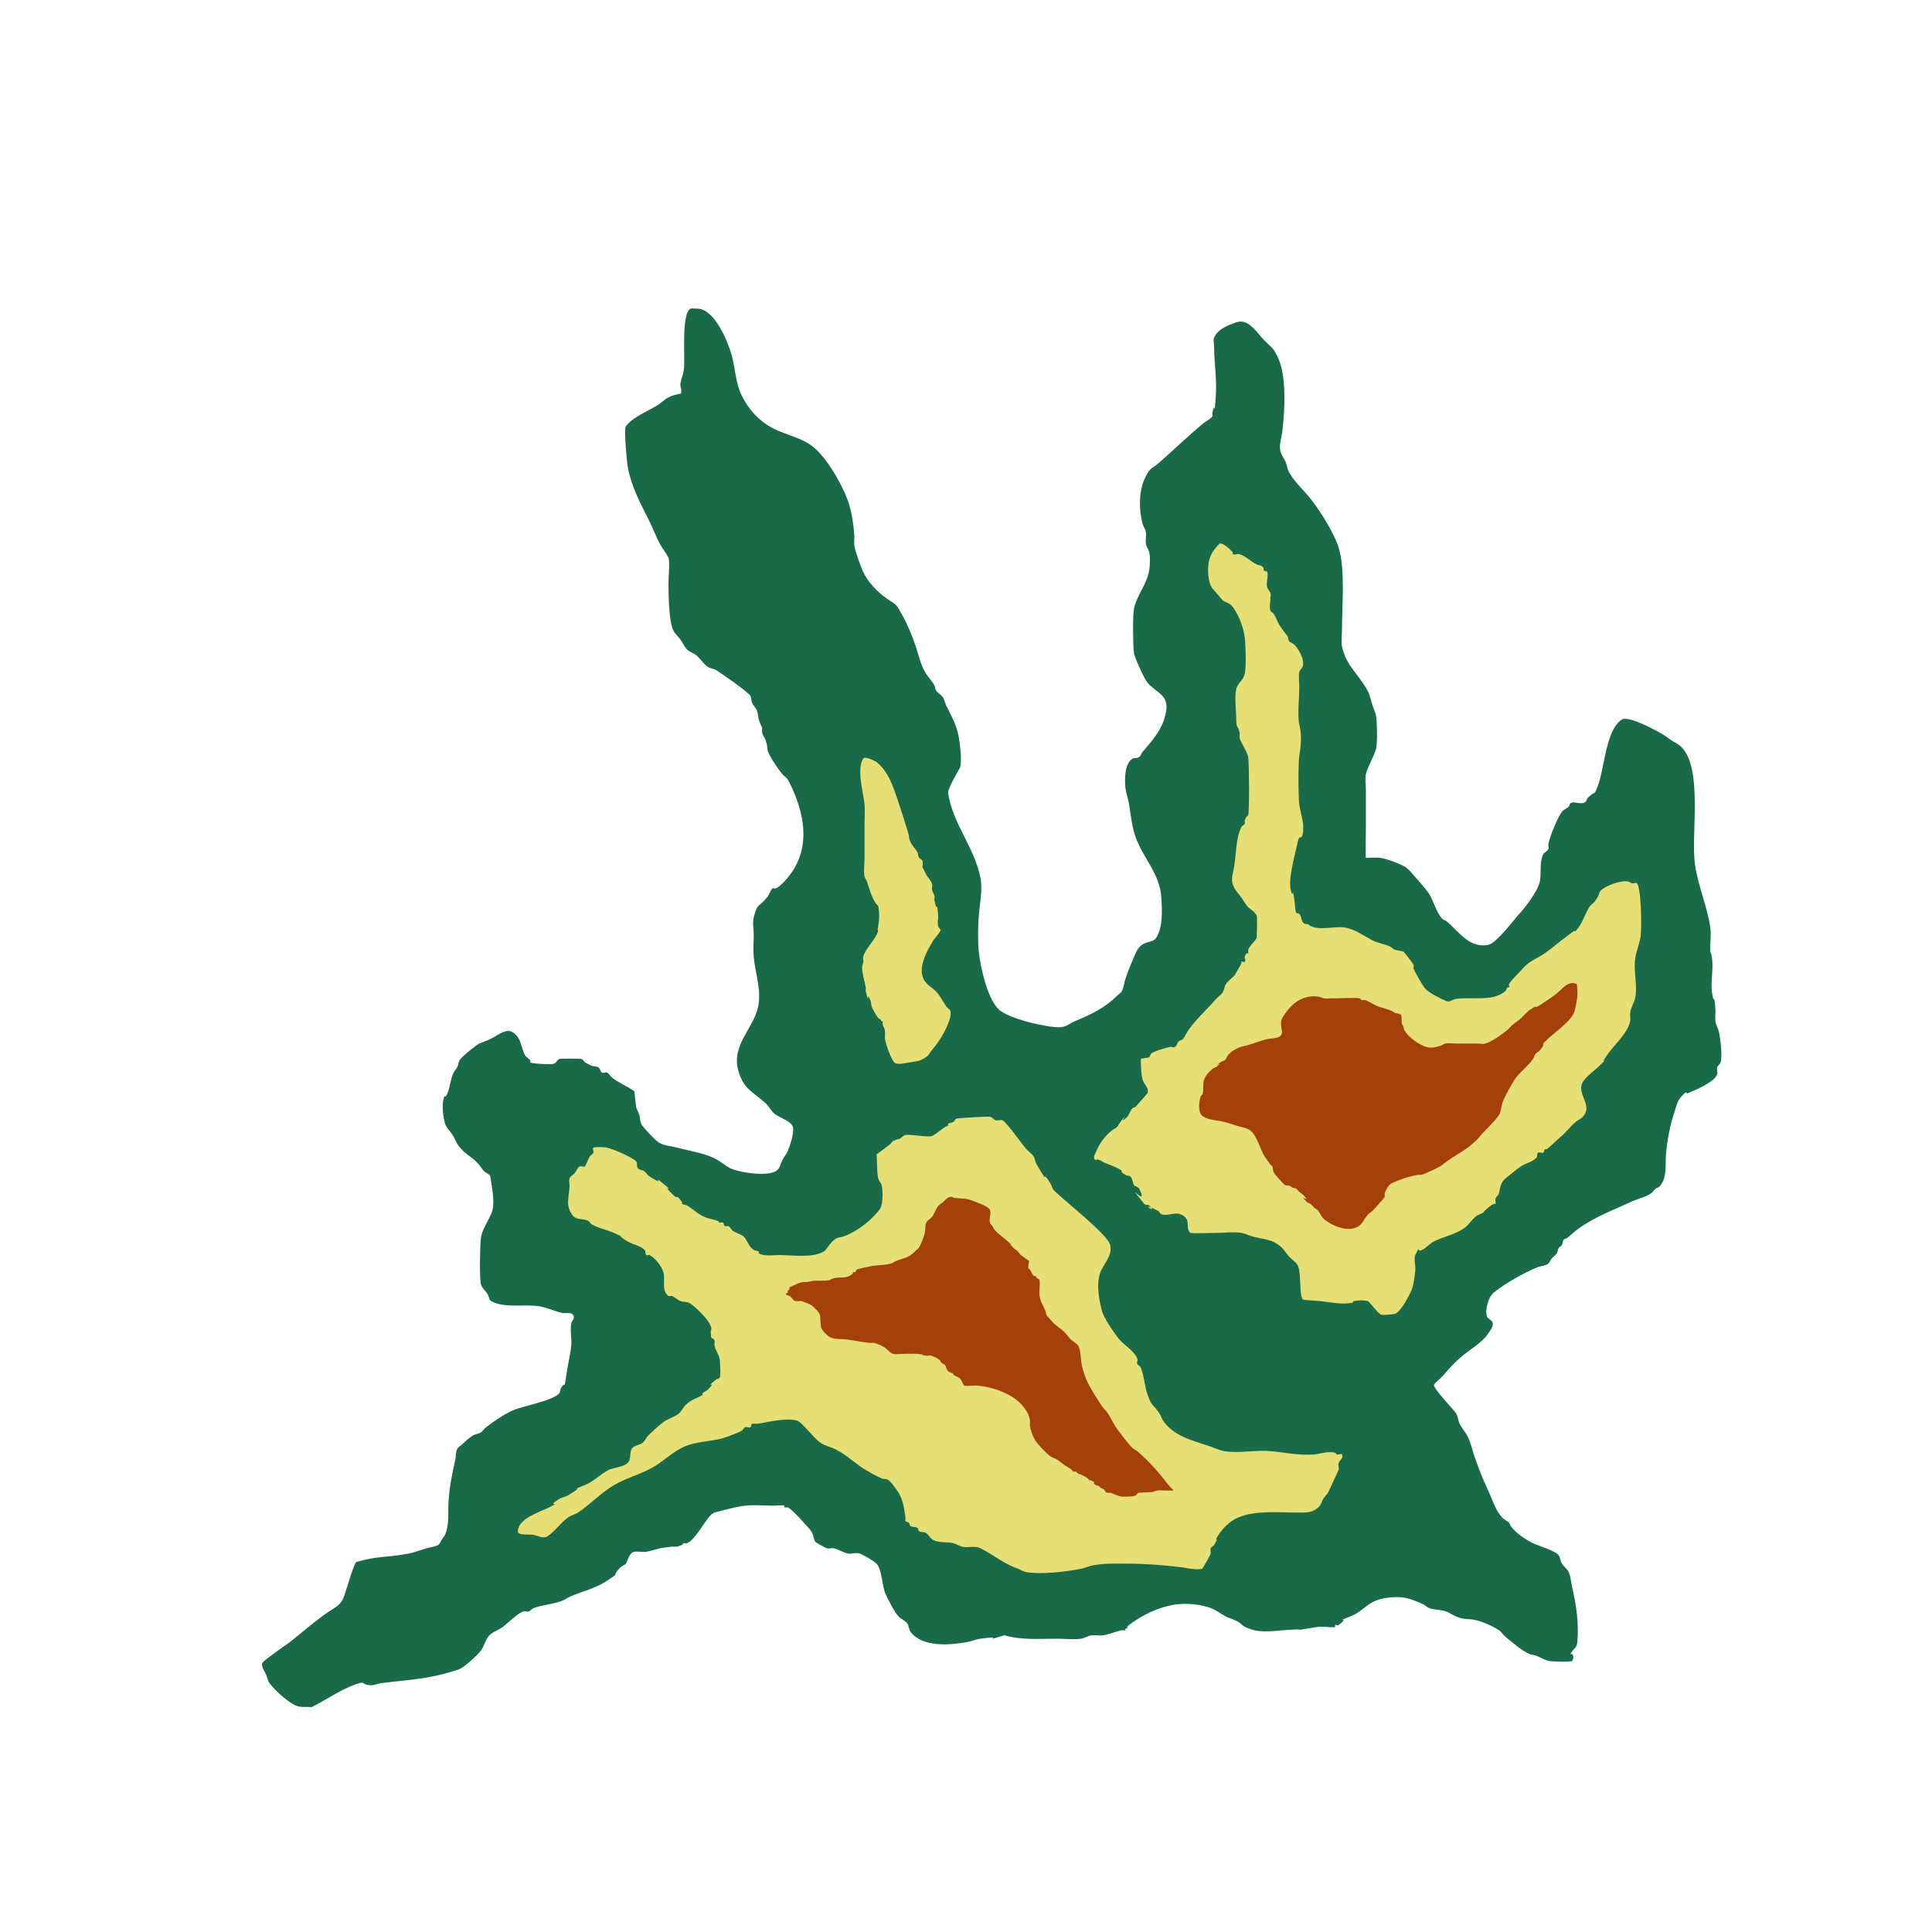 <?xml version="1.0" encoding="UTF-8" standalone="no"?>
<svg
   width="400"
   height="400"
   version="1.1"
   id="svg1"
   sodipodi:docname="island_alpha.svg"
   inkscape:version="1.4 (86a8ad7, 2024-10-11)"
   xmlns:inkscape="http://www.inkscape.org/namespaces/inkscape"
   xmlns:sodipodi="http://sodipodi.sourceforge.net/DTD/sodipodi-0.dtd"
   xmlns="http://www.w3.org/2000/svg"
   xmlns:svg="http://www.w3.org/2000/svg">
  <defs
     id="defs1" />
  <sodipodi:namedview
     id="namedview1"
     pagecolor="#ffffff"
     bordercolor="#000000"
     borderopacity="0.25"
     inkscape:showpageshadow="2"
     inkscape:pageopacity="0.0"
     inkscape:pagecheckerboard="true"
     inkscape:deskcolor="#d1d1d1"
     inkscape:zoom="1.41625"
     inkscape:cx="161.69462"
     inkscape:cy="214.29832"
     inkscape:window-width="1396"
     inkscape:window-height="1341"
     inkscape:window-x="1154"
     inkscape:window-y="0"
     inkscape:window-maximized="0"
     inkscape:current-layer="layer6" />
  <g
     inkscape:groupmode="layer"
     id="layer5"
     inkscape:label="Layer 1">
    <path
       style="fill:#196a49;stroke-width:0.378;stroke-dasharray:0.378, 0.378;paint-order:stroke fill markers;fill-opacity:1"
       d="m 207.944,338.57 c -6.292,1.798 1.297,-0.126 -4.943,0.706 -0.962,0.128 -1.869,0.537 -2.824,0.706 -3.499,0.617 -9.104,1.156 -11.65,-2.118 -0.389,-0.5 -0.317,-1.265 -0.706,-1.765 -0.463,-0.595 -1.232,-0.879 -1.765,-1.412 -0.806,-0.806 -2.404,-3.892 -2.824,-4.943 -0.581,-1.452 -0.683,-4.92 -1.765,-6.002 -0.612,-0.612 -2.684,-1.836 -3.53,-2.118 -0.737,-0.246 -1.718,0.188 -2.471,0 -0.943,-0.236 -1.875,-0.822 -2.824,-1.059 -0.457,-0.114 -0.956,0.114 -1.412,0 -0.282,-0.071 -2.349,-1.168 -2.471,-1.412 -0.437,-0.875 -0.318,-1.606 -1.059,-2.471 -0.52,-0.606 -3.775,-4.318 -4.59,-4.59 -0.223,-0.074 -0.496,0.105 -0.706,0 -0.105,-0.053 0.083,-0.27 0,-0.353 -0.157,-0.157 -2.034,0 -2.118,0 -2.001,0 -4.013,-0.221 -6.002,0 -2.043,0.227 -4.35,0.911 -6.355,1.412 -1.434,0.358 -3.523,5.292 -5.649,6.355 -0.211,0.105 -0.483,-0.074 -0.706,0 -0.158,0.053 -0.235,0.235 -0.353,0.353 -0.353,0.118 -0.692,0.292 -1.059,0.353 -0.348,0.058 -0.706,0 -1.059,0 -0.824,0.118 -1.655,0.19 -2.471,0.353 -0.952,0.19 -1.862,0.578 -2.824,0.706 -0.817,0.109 -1.654,-0.102 -2.471,0 -1.06,0.133 -1.437,2.011 -1.765,2.471 -0.247,0.345 -0.759,0.406 -1.059,0.706 -2.328,2.328 0.446,0.644 -2.824,2.824 -2.307,1.538 -4.912,2.135 -7.414,3.177 -0.729,0.304 -1.375,0.794 -2.118,1.059 -1.828,0.653 -3.825,0.749 -5.649,1.412 -0.399,0.145 -0.657,0.572 -1.059,0.706 -0.335,0.112 -0.717,-0.086 -1.059,0 -1.121,0.28 -3.312,2.484 -4.237,3.177 -0.888,0.666 -2.039,0.98 -2.824,1.765 -0.791,0.791 -1.107,2.3 -1.765,3.177 -0.69,0.92 -3.516,3.526 -4.59,3.884 -6.216,2.072 -9.759,2.058 -15.887,2.824 -1.014,0.127 -1.844,0.686 -3.177,0.353 -0.766,-0.192 -0.577,-0.592 -1.412,-0.353 -3.508,1.002 -6.663,3.331 -9.885,4.943 -0.211,0.105 -0.471,0 -0.706,0 -0.991,0 -1.89,0.114 -2.824,-0.353 -1.745,-0.873 -4.197,-3.079 -5.296,-4.59 -0.373,-0.513 -0.456,-1.183 -0.706,-1.765 -0.213,-0.496 -1.184,-1.835 -0.706,-2.471 0.548,-0.73 5.548,-4.157 5.649,-4.237 2.713,-2.142 5.246,-4.439 8.12,-6.355 1.144,-0.763 2.078,-1.164 2.824,-2.471 0.44,-0.771 2.287,-7.609 2.824,-7.767 4.499,-1.323 6.445,-0.865 10.944,-1.765 1.205,-0.241 2.352,-0.712 3.53,-1.059 0.822,-0.242 1.722,-0.29 2.471,-0.706 0.371,-0.206 0.471,-0.706 0.706,-1.059 0.235,-0.353 0.539,-0.669 0.706,-1.059 0.904,-2.109 0.577,-4.515 0.706,-6.708 0.177,-3.014 0.739,-5.908 1.412,-8.826 0.161,-0.698 0.062,-1.464 0.353,-2.118 0.203,-0.456 0.686,-0.727 1.059,-1.059 0.687,-0.611 1.343,-1.272 2.118,-1.765 0.535,-0.34 1.228,-0.37 1.765,-0.706 0.423,-0.265 0.66,-0.76 1.059,-1.059 1.725,-1.294 3.667,-2.681 5.649,-3.53 2.072,-0.888 8.29,-1.978 9.532,-3.53 0.232,-0.291 0.162,-0.74 0.353,-1.059 1.901,-3.169 -0.4,5.677 1.412,-4.59 0.249,-1.41 0.576,-2.811 0.706,-4.237 0.131,-1.446 -0.287,-3.155 0,-4.59 0.113,-0.566 0.887,-1.054 0.353,-1.765 -0.43,-0.574 -1.601,-0.25 -2.118,-0.353 -1.68,-0.336 -3.249,-1.152 -4.943,-1.412 -2.907,-0.447 -7.205,0.472 -9.885,-1.059 -0.457,-0.261 -0.435,-0.961 -0.706,-1.412 -0.437,-0.728 -1.228,-1.29 -1.412,-2.118 -0.32,-1.441 -0.195,-7.969 0,-9.532 0.207,-1.653 1.489,-3.474 2.118,-4.943 0.878,-2.049 0.298,-4.62 0,-6.708 -0.053,-0.369 -0.092,-1.151 -0.353,-1.412 -0.3,-0.3 -0.759,-0.406 -1.059,-0.706 -0.533,-0.533 -0.879,-1.232 -1.412,-1.765 -1.698,-1.698 -2.427,-1.658 -3.883,-3.53 -0.582,-0.749 -0.861,-1.699 -1.412,-2.471 -0.271,-0.38 -1.219,-1.442 -1.412,-2.118 -0.373,-1.305 -0.694,-3.58 -0.353,-4.943 0.426,-1.705 0.168,0.018 0.706,-1.059 0.716,-1.433 0.701,-3.167 1.412,-4.59 0.19,-0.38 0.516,-0.68 0.706,-1.059 0.574,-1.149 0.047,-1.106 1.059,-2.118 0.689,-0.689 2.673,-2.335 3.53,-2.824 1.062,-0.425 2.188,-0.818 3.177,-1.412 0.833,-0.5 2.433,-1.608 3.53,-1.059 2.104,1.052 1.906,3.411 2.824,4.943 0.257,0.428 0.836,0.613 1.059,1.059 0.053,0.105 -0.083,0.27 0,0.353 0.287,0.287 4.183,0.455 4.59,0.353 0.966,-0.241 0.568,-0.496 1.412,-1.059 0.134,-0.089 4.396,-0.078 4.59,0 0.309,0.124 0.471,0.471 0.706,0.706 0.471,0.235 0.919,0.521 1.412,0.706 0.454,0.17 1.008,0.084 1.412,0.353 0.353,0.235 0.342,0.841 0.706,1.059 0.303,0.182 0.743,-0.158 1.059,0 0.447,0.223 0.669,0.747 1.059,1.059 1.37,1.096 3.199,1.781 4.59,2.824 0.022,0.017 0.349,3.159 0.353,3.177 0.137,0.619 0.524,1.158 0.706,1.765 0.172,0.575 0.085,1.229 0.353,1.765 0.413,0.826 2.557,2.988 3.177,3.53 1.237,1.082 2.73,1.001 4.237,1.412 3.074,0.838 6.132,1.11 8.826,2.824 0.716,0.456 1.359,1.033 2.118,1.412 1.804,0.902 8.257,1.981 9.885,0.353 0.558,-0.558 0.681,-1.425 1.059,-2.118 0.329,-0.602 0.795,-1.132 1.059,-1.765 0.4,-0.961 1.363,-3.726 1.059,-4.943 -0.321,-1.285 -2.983,-2.024 -3.883,-2.824 -0.687,-0.611 -1.088,-1.497 -1.765,-2.118 -2.61,-2.392 -4.544,-2.84 -5.649,-6.708 -1.606,-5.621 3.68,-9.109 4.237,-14.122 0.365,-3.289 -0.767,-6.318 -1.059,-9.532 -0.139,-1.524 0,-3.06 0,-4.59 0,-1.177 -0.285,-2.389 0,-3.53 0.781,-3.125 0.988,-1.941 2.824,-4.237 0.429,-0.536 0.574,-1.28 1.059,-1.765 0.166,-0.166 0.496,0.105 0.706,0 1.145,-0.573 2.455,-2.166 3.177,-3.177 4.084,-5.718 2.655,-12.695 -0.353,-18.711 -0.713,-1.425 -0.724,-0.817 -1.765,-2.118 -0.671,-0.838 -1.616,-2.274 -2.118,-3.177 -1.227,-2.209 -0.299,-1.251 -1.059,-3.53 -0.166,-0.499 -0.562,-0.906 -0.706,-1.412 -0.097,-0.339 0,-0.706 0,-1.059 -0.235,-0.588 -0.524,-1.158 -0.706,-1.765 -0.172,-0.575 -0.13,-1.208 -0.353,-1.765 -0.255,-0.637 -0.78,-1.138 -1.059,-1.765 -0.197,-0.443 -0.096,-1.001 -0.353,-1.412 -0.522,-0.835 -6.057,-4.693 -7.061,-5.296 -0.543,-0.326 -1.238,-0.355 -1.765,-0.706 -0.824,-0.549 -1.648,-1.853 -2.471,-2.471 -0.549,-0.412 -1.28,-0.574 -1.765,-1.059 -0.6,-0.6 -0.913,-1.432 -1.412,-2.118 -0.443,-0.609 -1.051,-1.104 -1.412,-1.765 -1.025,-1.879 -1.059,-7.979 -1.059,-10.238 0,-0.547 0.324,-4.295 0,-4.943 -0.48,-0.96 -1.238,-1.858 -1.765,-2.824 -0.807,-1.479 -1.365,-3.083 -2.118,-4.59 -1.925,-3.85 -3.871,-7.339 -4.59,-11.65 -0.102,-0.613 -0.792,-7.505 -0.353,-8.12 1.291,-1.807 4.591,-3.178 6.355,-4.237 0.868,-0.521 1.58,-1.285 2.471,-1.765 0.655,-0.353 1.403,-0.502 2.118,-0.706 0.113,-0.032 0.27,0.083 0.353,0 0.499,-0.499 -0.107,-1.42 0,-2.118 0.148,-0.959 0.559,-1.865 0.706,-2.824 0.356,-2.317 -0.621,-11.693 1.412,-12.71 0.219,-0.11 1.255,0 1.412,0 3.496,0 6.279,6.74 7.061,9.532 0.785,2.803 0.816,5.869 2.118,8.473 1.433,2.866 3.475,5.183 6.355,6.708 2.87,1.519 6.331,1.991 8.826,4.237 2.87,2.583 6.021,8.183 7.061,11.65 0.603,2.011 0.911,4.275 1.059,6.355 0.05,0.704 -0.107,1.42 0,2.118 0.169,1.096 1.36,4.418 1.765,5.296 1.029,2.229 2.966,4.237 4.943,5.649 1.106,0.79 1.75,0.916 2.471,2.118 1.463,2.439 2.634,5.076 3.53,7.767 0.64,1.919 1.027,3.903 2.118,5.649 0.4,0.64 1.392,1.724 1.765,2.471 0.166,0.333 0.137,0.756 0.353,1.059 0.387,0.542 1.043,0.858 1.412,1.412 0.352,0.527 0.423,1.198 0.706,1.765 1.038,2.076 1.97,3.663 2.471,6.002 0.297,1.388 0.811,5.333 0.353,6.708 -0.157,0.47 -2.605,4.362 -2.471,5.296 0.904,6.329 5.528,11.36 6.708,17.652 0.462,2.466 -0.166,5.329 -0.353,7.767 -0.18,2.336 -0.214,5.061 0,7.414 0.276,3.037 1.896,10.561 4.59,12.357 2.423,1.616 7.281,2.755 10.238,3.177 0.932,0.133 1.916,0.248 2.824,0 0.762,-0.208 1.39,-0.756 2.118,-1.059 3.302,-1.376 6.244,-2.713 8.826,-5.296 0.353,-0.353 0.836,-0.613 1.059,-1.059 0.383,-0.766 0.435,-1.659 0.706,-2.471 0.393,-1.178 1.888,-5.054 2.471,-6.002 1.257,-2.043 3.094,-1.287 3.884,-2.471 1.472,-2.208 1.225,-5.986 1.059,-8.473 -0.32,-4.8 -3.712,-8.001 -5.296,-12.357 -0.811,-2.231 -1.004,-4.746 -1.412,-7.061 -0.189,-1.068 -0.586,-2.099 -0.706,-3.177 -0.163,-1.471 -0.249,-4.894 1.412,-6.002 0.404,-0.269 1.008,-0.084 1.412,-0.353 0.353,-0.235 0.43,-0.737 0.706,-1.059 2.32,-2.707 4.477,-5.103 4.943,-8.826 0.415,-3.322 -2.767,-3.65 -4.237,-6.002 -0.538,-0.861 -2.342,-4.743 -2.471,-5.649 -0.213,-1.491 -0.283,-7.837 0,-9.179 0.621,-2.949 2.751,-5.132 3.177,-8.12 0.138,-0.964 0.207,-2.6 0,-3.53 -0.137,-0.619 -0.602,-1.14 -0.706,-1.765 -0.135,-0.813 0.135,-1.659 0,-2.471 -0.104,-0.625 -0.552,-1.15 -0.706,-1.765 -0.878,-3.51 -0.815,-7.975 1.412,-10.944 0.452,-0.603 1.198,-0.916 1.765,-1.412 3.197,-2.797 6.241,-5.78 9.532,-8.473 0.422,-0.345 1.476,-0.834 1.765,-1.412 0.105,-0.211 -0.046,-0.475 0,-0.706 0.612,-3.06 0.31,2.018 0.706,-3.53 0.245,-3.432 -0.353,-6.81 -0.353,-10.238 0,-0.588 -0.232,-1.224 0,-1.765 0.782,-1.825 2.918,-2.58 4.59,-3.177 2.351,-0.84 4.065,1.824 5.296,3.177 2.066,2.272 2.31,1.742 3.53,4.59 0.641,1.497 0.96,3.711 1.059,5.296 0.198,3.171 0.017,6.385 -0.353,9.532 -0.166,1.407 -0.76,2.879 -0.353,4.237 0.227,0.756 0.756,1.39 1.059,2.118 0.286,0.687 0.337,1.472 0.706,2.118 1.234,2.159 3.081,3.71 4.59,5.649 1.922,2.472 4.686,6.86 5.649,9.885 1.412,4.439 0.706,12.074 0.706,16.946 0,0.946 -0.185,2.604 0,3.53 0.801,4.006 3.552,5.886 5.296,9.179 0.522,0.987 0.706,2.118 1.059,3.177 0.235,0.706 0.593,1.383 0.706,2.118 0.209,1.361 0.306,5.329 0,6.708 -0.271,1.219 -1.867,4.041 -2.118,5.296 -0.191,0.953 0,2.203 0,3.177 0,2.589 0,5.178 0,7.767 0,0.333 -0.09,6.265 0,6.355 0.083,0.083 0.235,0 0.353,0 0.824,0 1.65,-0.063 2.471,0 1.224,0.094 4.713,1.39 5.649,2.118 0.634,0.493 4.11,4.542 4.59,5.296 0.971,1.526 1.511,3.982 2.824,5.296 0.186,0.186 0.501,0.189 0.706,0.353 2.626,2.1 4.812,5.835 8.826,4.943 1.638,-0.364 5.519,-5.488 6.002,-6.002 1.409,-1.497 4.11,-4.904 4.59,-7.061 0.389,-1.751 -0.146,-3.946 0.706,-5.649 0.223,-0.447 0.836,-0.613 1.059,-1.059 0.158,-0.316 -0.069,-0.713 0,-1.059 0.327,-1.637 1.925,-5.552 2.824,-6.708 0.361,-0.464 0.996,-0.643 1.412,-1.059 0.186,-0.186 0.134,-0.56 0.353,-0.706 0.803,-0.535 2.3,0.525 3.177,-0.353 0.186,-0.186 0.167,-0.52 0.353,-0.706 1.713,-1.713 1.256,-0.23 2.118,-2.471 1.407,-3.659 1.623,-11.555 4.943,-13.769 1.507,-1.004 8.06,2.794 8.12,2.824 0.759,0.38 1.412,0.941 2.118,1.412 0.706,0.471 1.518,0.812 2.118,1.412 4.539,4.539 1.942,18.183 2.824,24.36 0.631,4.416 2.542,8.618 3.177,13.063 0.176,1.23 0,2.651 0,3.883 0,4.324 -0.149,-1.042 0.353,2.471 0.33,2.307 -0.33,4.754 0,7.061 0.448,3.134 0.39,-0.582 0.706,3.53 0.063,0.821 -0.125,1.657 0,2.471 0.113,0.736 0.539,1.393 0.706,2.118 0.333,1.441 0.772,4.89 0.353,6.355 -0.117,0.408 -0.59,0.651 -0.706,1.059 -0.129,0.453 0.149,0.966 0,1.412 -0.536,1.608 -4.599,3.322 -6.002,3.883 -0.725,0.29 -0.005,-0.701 -1.059,0.353 -1.255,1.255 -1.19,1.806 -1.765,3.53 -0.938,2.815 -1.518,5.86 -1.765,8.826 -0.179,2.142 0.3,4.995 -1.412,6.708 -0.186,0.186 -0.501,0.189 -0.706,0.353 -0.39,0.312 -0.636,0.795 -1.059,1.059 -1.297,0.811 -2.85,1.118 -4.237,1.765 -3.73,1.741 -7.615,3.152 -10.944,5.649 -0.735,0.551 -1.383,1.214 -2.118,1.765 -0.211,0.158 -0.548,0.143 -0.706,0.353 -0.223,0.298 -0.162,0.74 -0.353,1.059 -0.171,0.285 -0.535,0.421 -0.706,0.706 -0.191,0.319 -0.147,0.749 -0.353,1.059 -0.277,0.415 -0.74,0.676 -1.059,1.059 -0.272,0.326 -0.406,0.759 -0.706,1.059 -0.416,0.416 -1.786,0.573 -2.118,0.706 -2.9,1.16 -6.901,3.445 -9.179,5.296 -1.104,0.897 -1.873,3.56 -1.412,4.943 0.158,0.474 0.782,0.644 1.059,1.059 0.558,0.837 -0.501,1.988 -1.059,2.824 -0.903,1.354 -3.496,3.024 -4.59,3.883 -1.835,1.442 -3.103,2.855 -4.59,4.59 -0.542,0.632 -1.304,1.073 -1.765,1.765 -0.397,0.595 4.208,5.315 4.59,6.002 0.361,0.651 0.373,1.453 0.706,2.118 0.496,0.993 1.31,1.812 1.765,2.824 0.611,1.357 0.908,2.836 1.412,4.237 1.606,4.462 1.506,3.947 3.177,7.767 0.799,1.827 1.125,3.075 2.471,4.59 0.391,0.44 0.996,0.643 1.412,1.059 0.186,0.186 0.195,0.496 0.353,0.706 1.11,1.48 2.949,2.71 4.59,3.53 1.023,0.511 4.631,1.541 5.296,2.471 0.368,0.516 0.38,1.222 0.706,1.765 0.388,0.646 1.115,1.073 1.412,1.765 0.427,0.997 0.458,2.121 0.706,3.177 0.867,3.684 1.405,7.49 1.059,11.297 -0.12,1.32 -0.792,1.232 -1.412,2.471 -0.053,0.105 0.27,-0.083 0.353,0 0.333,0.333 0.261,1.021 0,1.412 -0.184,0.276 -4.368,0.164 -4.943,0 -0.855,-0.244 -1.733,-0.764 -2.471,-1.059 -0.451,-0.18 -0.966,-0.162 -1.412,-0.353 -1.685,-0.722 -3.511,-2.385 -4.943,-3.53 -0.52,-0.416 -0.858,-1.043 -1.412,-1.412 -1.266,-0.844 -3.464,-1.823 -4.943,-2.118 -1.728,-0.346 -2.052,0.026 -3.884,-0.706 -0.733,-0.293 -1.376,-0.789 -2.118,-1.059 -1.128,-0.41 -2.407,-0.285 -3.53,-0.706 -0.397,-0.149 -0.68,-0.516 -1.059,-0.706 -0.997,-0.498 -2.8,-1.232 -3.884,-1.412 -1.89,-0.315 -4.654,-0.087 -6.355,0.706 -1.538,0.718 -2.718,2.065 -4.237,2.824 -8.792,3.768 0.833,-0.89 -3.177,2.118 -0.188,0.141 -0.496,-0.105 -0.706,0 -0.105,0.053 0.083,0.27 0,0.353 -0.254,0.254 -1.687,0 -2.118,0 -1.806,0 -0.911,-0.05 -3.53,0.353 -5.854,0.901 2.289,-0.164 -4.943,0.353 -2.895,0.207 -5.356,0.676 -8.12,-0.706 -0.526,-0.263 -0.901,-0.767 -1.412,-1.059 -0.778,-0.445 -1.67,-0.658 -2.471,-1.059 -1.092,-0.546 -2.02,-1.331 -3.177,-1.765 -2.142,-0.803 -5.149,-1.055 -7.414,-0.706 -3.453,0.531 -6.755,2.154 -9.532,4.237 -0.118,0.118 -0.235,0.235 -0.353,0.353 0,0.118 0.083,0.27 0,0.353 -0.083,0.083 -0.27,-0.083 -0.353,0 -0.083,0.083 0.105,0.3 0,0.353 -0.211,0.105 -0.475,-0.046 -0.706,0 -1.303,0.261 -2.56,0.839 -3.884,1.059 -0.696,0.116 -1.418,-0.088 -2.118,0 -0.898,-0.059 -1.623,0.585 -2.471,0.706 -1.58,0.226 -3.329,0 -4.943,0 -3.731,0 -7.356,0.319 -10.944,-0.706 z"
       id="path1" />
  </g>
  <g
     inkscape:groupmode="layer"
     id="layer6"
     inkscape:label="Layer 2">
    <path
       style="fill:#e5df75;fill-opacity:1;stroke-width:0.378;stroke-dasharray:0.378, 0.378;paint-order:stroke fill markers"
       d="m 181.465,239.011 c 0.176,1.429 0.046,3.563 0.353,4.943 0.114,0.514 0.562,0.906 0.706,1.412 0.306,1.071 0.314,4.009 -0.353,4.943 -1.671,2.339 -4.727,4.641 -7.414,5.649 -0.454,0.17 -0.966,0.162 -1.412,0.353 -1.373,0.588 -2.122,2.434 -2.824,2.824 -2.455,1.364 -6.531,0.706 -9.179,0.706 -1.038,0 -3.213,0.329 -4.237,-0.353 -0.098,-0.065 0.098,-0.288 0,-0.353 -0.31,-0.206 -0.74,-0.162 -1.059,-0.353 -0.991,-0.595 -1.346,-2.052 -2.118,-2.824 -0.255,-0.255 -1.842,-0.875 -2.118,-1.059 -0.415,-0.277 -0.585,-0.901 -1.059,-1.059 -0.223,-0.074 -0.51,0.131 -0.706,0 -0.219,-0.146 -0.134,-0.56 -0.353,-0.706 -0.196,-0.131 -0.483,0.074 -0.706,0 -0.158,-0.053 -0.197,-0.295 -0.353,-0.353 -0.802,-0.301 -1.666,-0.413 -2.471,-0.706 -1.504,-0.547 -2.589,-1.695 -3.884,-2.471 -0.319,-0.191 -0.749,-0.147 -1.059,-0.353 -0.098,-0.065 0.071,-0.259 0,-0.353 -1.735,-2.313 -0.324,0.029 -2.118,-1.765 -2.28,-2.28 0.684,-0.018 -1.412,-1.765 -3.469,-2.891 0.804,0.723 -3.177,-1.765 -0.423,-0.265 -0.669,-0.747 -1.059,-1.059 -0.411,-0.329 -1.096,-0.285 -1.412,-0.706 -0.291,-0.388 -0.01,-1.069 -0.353,-1.412 -0.922,-0.922 -4.697,-2.498 -6.002,-2.824 -0.312,-0.078 -2.424,-0.2 -2.824,0 -0.316,0.158 0.158,0.743 0,1.059 -0.149,0.298 -0.506,0.44 -0.706,0.706 -0.324,0.432 -0.857,1.916 -1.059,2.118 -0.163,0.163 -0.846,-0.107 -1.059,0 -0.526,0.263 -0.682,0.96 -1.059,1.412 -0.32,0.384 -0.884,0.592 -1.059,1.059 -0.207,0.551 0.042,1.178 0,1.765 -0.172,2.413 -0.881,4.018 0.706,6.002 0.732,0.915 2.277,0.519 3.177,1.059 0.285,0.171 0.421,0.535 0.706,0.706 1.325,0.795 3.167,1.133 4.59,1.765 2.827,1.257 -0.003,0.069 2.824,1.765 1.128,0.677 2.6,0.835 3.53,1.765 0.263,0.263 0.09,0.796 0.353,1.059 0.166,0.166 0.504,-0.121 0.706,0 1.221,0.732 2.378,2.19 2.824,3.53 0.485,1.454 -0.5,3.773 1.059,4.943 0.188,0.141 0.483,-0.074 0.706,0 0.559,0.186 1.179,0.839 1.765,1.059 0.562,0.211 1.214,0.117 1.765,0.353 0.975,0.418 3.717,3.197 4.237,4.237 0.854,1.707 0.051,0.961 0.353,2.471 -0.262,0.653 0.603,0.647 0.706,1.059 0.086,0.343 -0.058,0.711 0,1.059 0.161,0.968 0.904,1.896 1.059,2.824 0.08,0.481 0.29,3.449 0,3.883 -0.146,0.219 -0.501,0.189 -0.706,0.353 -2.892,2.313 0.52,-0.167 -1.765,2.118 -0.3,0.3 -0.759,0.406 -1.059,0.706 -0.083,0.083 0.098,0.288 0,0.353 -1.191,0.794 -2.272,0.86 -3.53,2.118 -0.533,0.533 -0.824,1.294 -1.412,1.765 -0.946,0.757 -2.208,1.038 -3.177,1.765 -0.959,0.72 -2.383,2.03 -3.177,2.824 -0.416,0.416 -0.612,1.029 -1.059,1.412 -0.599,0.514 -1.56,0.501 -2.118,1.059 -0.815,0.815 -0.145,2.264 -1.059,3.177 -0.787,0.787 -3.056,0.998 -3.883,1.412 -1.518,0.759 -2.742,2.02 -4.237,2.824 -6.584,2.822 1.104,-0.733 -4.237,2.471 -0.543,0.326 -1.228,0.37 -1.765,0.706 -3.123,1.952 0.855,0.278 -2.118,1.765 -1.859,0.93 -4.69,1.782 -6.002,3.53 -0.191,0.255 -0.677,1.441 -0.353,1.765 0.449,0.449 2.163,0.293 2.824,0.353 1.061,0.097 2.291,0.944 3.177,0.353 1.562,-1.041 2.736,-2.792 4.237,-3.884 0.638,-0.464 1.461,-0.621 2.118,-1.059 2.556,-1.704 4.75,-4.082 7.414,-5.649 2.422,-1.425 5.293,-2.198 7.767,-3.53 2.246,-1.209 4.064,-3.091 6.355,-4.237 3.162,-1.581 6.694,-1.104 9.885,-2.471 0.824,-0.353 1.703,-0.598 2.471,-1.059 0.285,-0.171 0.397,-0.582 0.706,-0.706 0.328,-0.131 0.743,0.158 1.059,0 0.235,-0.118 0.118,-0.588 0.353,-0.706 0.316,-0.158 0.71,0.05 1.059,0 2.607,-0.372 5.441,-1.242 8.12,-0.706 1.137,0.227 3.531,3.648 4.943,4.59 1.123,0.749 1.954,0.801 3.177,1.412 2.123,1.061 3.708,2.59 5.649,3.884 0.76,0.507 2.936,1.739 3.883,2.118 0.451,0.18 1.029,0.055 1.412,0.353 0.726,0.564 1.225,1.375 1.765,2.118 1.249,1.717 1.472,3.595 1.765,5.649 0.033,0.233 -0.131,0.51 0,0.706 0.146,0.219 0.52,0.167 0.706,0.353 0.186,0.186 0.127,0.571 0.353,0.706 0.416,0.25 0.996,0.103 1.412,0.353 0.226,0.135 0.127,0.571 0.353,0.706 0.416,0.25 1.001,0.096 1.412,0.353 0.565,0.353 0.83,1.089 1.412,1.412 1.252,0.695 2.848,0.359 4.237,0.706 0.615,0.154 1.156,0.532 1.765,0.706 1.291,0.369 2.561,-0.308 3.883,0.353 2.935,1.467 4.508,3.051 7.767,4.237 0.596,0.217 1.14,0.602 1.765,0.706 3.035,0.506 8.265,-0.1 11.297,-0.706 0.84,-0.168 1.628,-0.557 2.471,-0.706 2.664,-0.47 4.375,-0.353 7.061,-0.353 3.672,0 7.296,0.277 10.944,0.706 1.132,0.133 3.302,0.675 4.59,0.353 0.096,-0.024 1.707,-2.83 1.765,-3.177 0.058,-0.348 -0.131,-0.731 0,-1.059 0.124,-0.309 0.535,-0.421 0.706,-0.706 1.158,-1.929 -0.066,-0.479 0.706,-1.765 0.957,-1.595 2.508,-3.143 4.237,-3.884 3.547,-1.52 7.893,-1.059 11.65,-1.059 1.969,0 3.863,0.307 5.296,-1.412 0.337,-0.404 0.427,-0.966 0.706,-1.412 0.312,-0.499 0.773,-0.898 1.059,-1.412 0.018,-0.033 2.113,-4.571 2.118,-4.59 0.129,-0.453 -0.129,-0.96 0,-1.412 0.162,-0.567 1.08,-1.017 0.706,-1.765 -0.158,-0.316 -0.724,0.112 -1.059,0 -0.158,-0.053 -0.195,-0.3 -0.353,-0.353 -1.36,-0.453 -3.266,0.283 -4.59,0.353 -3.369,0.177 -5.648,-0.417 -8.826,-0.706 -3.116,-0.283 -6.453,0.513 -9.532,0 -1.101,-0.184 -2.118,-0.706 -3.177,-1.059 -3.421,-1.14 -7.382,-2.07 -9.532,-5.296 -0.292,-0.438 -0.414,-0.974 -0.706,-1.412 -1.452,-2.178 -1.55,-1.305 -2.471,-3.884 -0.653,-1.828 -0.691,-3.847 -1.412,-5.649 -0.124,-0.309 -0.521,-0.429 -0.706,-0.706 -0.196,-0.294 0.112,-0.724 0,-1.059 -0.554,-1.663 -2.854,-2.912 -3.883,-4.237 -1.129,-1.452 -3.118,-4.27 -3.53,-6.002 -0.541,-2.272 -1.083,-5.042 -0.353,-7.414 0.636,-2.067 2.714,-3.62 2.118,-6.002 -0.556,-2.224 -10.027,-9.55 -11.65,-11.297 -0.358,-0.386 -0.427,-0.966 -0.706,-1.412 -2.187,-3.499 0.178,1.264 -2.824,-3.884 -0.319,-0.547 -0.355,-1.238 -0.706,-1.765 -0.369,-0.554 -0.974,-0.911 -1.412,-1.412 -0.884,-1.01 -1.633,-2.13 -2.471,-3.177 -0.053,-0.066 -1.987,-2.617 -2.471,-2.824 -0.433,-0.185 -0.96,0.129 -1.412,0 -0.408,-0.117 -0.68,-0.516 -1.059,-0.706 -0.363,-0.181 -6.573,0.231 -7.061,0.353 -0.323,0.081 -0.421,0.535 -0.706,0.706 -0.319,0.191 -0.749,0.147 -1.059,0.353 -0.098,0.065 0.083,0.27 0,0.353 -0.186,0.186 -0.487,0.207 -0.706,0.353 -0.842,0.562 -1.586,1.274 -2.471,1.765 -0.999,0.555 -5.208,-0.595 -6.002,0 -4.762,3.572 1.882,-0.541 -2.118,1.059 -0.309,0.124 -0.446,0.498 -0.706,0.706 -0.919,0.735 -1.883,1.412 -2.824,2.118 z"
       id="path2" />
    <path
       style="fill:#e5df75;fill-opacity:1;stroke-width:0.378;stroke-dasharray:0.378, 0.378;paint-order:stroke fill markers"
       d="m 193.222,194.72 c -1.161,1.906 -3.248,5.487 -1.997,7.988 0.58,1.16 1.635,1.635 2.496,2.496 0.982,0.982 1.47,2.158 2.247,3.245 0.205,0.287 0.61,0.424 0.749,0.749 0.409,0.954 -0.382,2.67 -0.749,3.495 -0.817,1.839 -1.953,3.485 -3.245,4.993 -0.271,0.316 -0.412,0.754 -0.749,0.999 -1.457,1.059 -1.938,0.989 -3.495,1.248 -0.776,0.129 -2.141,0.463 -2.996,0.25 -0.903,-0.226 -2.132,-4.305 -2.247,-4.993 -0.082,-0.492 0.05,-1.001 0,-1.498 -0.124,-1.241 -0.286,-0.683 -0.499,-1.747 -0.033,-0.163 0.074,-0.35 0,-0.499 -0.037,-0.074 -0.191,0.059 -0.25,0 -0.083,-0.166 -0.166,-0.333 -0.25,-0.499 -0.083,0 -0.191,0.059 -0.25,0 -0.402,-0.402 -1.298,-1.963 -1.498,-2.496 -0.149,-0.397 -0.101,-0.851 -0.25,-1.248 -0.942,-2.513 -0.098,1.607 -0.999,-1.997 -0.06,-0.242 0.041,-0.503 0,-0.749 -0.234,-1.404 -0.749,-2.794 -0.749,-4.244 0,-0.343 0.212,-0.658 0.25,-0.999 0.046,-0.414 -0.12,-0.85 0,-1.248 0.473,-1.578 2.482,-3.45 2.996,-4.993 0.079,-0.237 -0.041,-0.503 0,-0.749 0.196,-1.173 0.362,-2.261 0.25,-3.495 -0.167,-1.838 -0.156,-0.73 -0.999,-2.247 -0.704,-1.267 -1.05,-2.651 -1.498,-3.994 -0.118,-0.353 -0.426,-0.634 -0.499,-0.999 -0.224,-1.12 0,-2.588 0,-3.745 0,-2.58 0,-5.159 0,-7.739 0,-1.131 0.112,-2.37 0,-3.495 -0.243,-2.433 -1.708,-7.299 -0.25,-9.486 0.349,-0.523 2.523,0.57 2.746,0.749 2.511,2.009 3.508,5.281 4.494,8.238 0.691,2.072 1.369,4.149 1.997,6.241 0.42,1.402 0.004,1.156 0.749,2.496 0.16,0.288 1.073,1.338 1.248,1.747 0.135,0.315 0.079,0.701 0.25,0.999 0.175,0.307 0.625,0.418 0.749,0.749 0.146,0.39 0,0.832 0,1.248 0.25,0.499 0.499,0.999 0.749,1.498 0.351,0.702 1,1.252 1.248,1.997 0.132,0.395 -0.082,0.84 0,1.248 0.088,0.439 0.402,0.811 0.499,1.248 0.072,0.325 -0.072,0.674 0,0.999 0.729,3.281 0.378,-0.959 0.749,2.746 0.139,1.387 -0.208,0.832 0,2.496 0.029,0.236 0.661,0.757 0.499,0.999 -0.462,0.692 -0.999,1.331 -1.498,1.997 z"
       id="path8" />
    <path
       style="fill:#e5df75;fill-opacity:1;stroke-width:0.378;stroke-dasharray:0.378, 0.378;paint-order:stroke fill markers"
       d="m 255.605,201.942 c -0.588,0.588 -1.288,1.084 -1.765,1.765 -0.363,0.519 -0.355,1.238 -0.706,1.765 -0.369,0.554 -0.979,0.907 -1.412,1.412 -1.813,2.115 -4.043,4.061 -5.649,6.355 -0.394,0.562 -0.678,1.194 -1.059,1.765 -0.378,0.566 -0.651,0.162 -1.059,0.706 -0.255,0.339 -0.342,0.841 -0.706,1.059 -0.303,0.182 -0.714,-0.077 -1.059,0 -0.545,0.121 -3.26,0.789 -3.884,1.412 -0.186,0.186 -0.167,0.52 -0.353,0.706 -0.091,0.091 -1.462,0.201 -1.765,0.353 -0.004,0.002 -0.004,2.929 0.353,4.237 0.312,1.143 1.363,1.61 1.059,2.824 -0.015,0.058 -2.226,2.579 -2.471,2.824 -0.186,0.186 -0.52,0.167 -0.706,0.353 -0.405,0.405 -0.655,1.361 -1.059,1.765 -2.306,2.306 1.127,-2.115 -1.412,1.059 -0.265,0.331 -0.406,0.759 -0.706,1.059 -0.3,0.3 -0.728,0.441 -1.059,0.706 -1.419,1.135 -2.53,2.619 -3.177,4.237 -0.201,0.502 -0.769,1.141 -0.353,1.765 0.131,0.196 0.478,-0.057 0.706,0 0.511,0.128 0.928,0.499 1.412,0.706 0.983,0.421 2.251,0.795 3.177,1.412 1.059,0.706 -0.706,0 1.059,1.059 0.319,0.191 0.761,0.13 1.059,0.353 0.3,0.225 0.58,1.607 0.706,1.765 0.265,0.331 0.869,0.327 1.059,0.706 2.302,4.604 -3.598,-2.644 1.059,3.177 0.232,0.291 0.796,0.09 1.059,0.353 2.162,2.162 -2.838,-1.243 1.765,1.059 0.298,0.149 0.408,0.557 0.706,0.706 1.042,0.521 2.795,-0.435 3.884,0 2.603,1.041 0.931,2.696 2.118,3.883 0.183,0.183 5.124,0 5.649,0 1.539,0 3.412,-0.255 4.943,0 0.734,0.122 1.403,0.502 2.118,0.706 2.456,0.702 4.353,0.47 6.355,2.471 0.533,0.533 0.908,1.205 1.412,1.765 0.557,0.619 1.367,1.035 1.765,1.765 0.797,1.462 0.287,6.289 1.059,7.061 0.175,0.175 3.189,0.315 3.53,0.353 2.082,0.231 4.58,0.779 6.708,0.353 0.163,-0.033 0.189,-0.326 0.353,-0.353 0.929,-0.155 1.911,-0.228 2.824,0 0.482,0.121 1.859,2.342 2.824,2.824 0.185,0.093 1.316,0.014 1.412,0 0.594,-0.085 1.256,-0.035 1.765,-0.353 1.09,-0.681 2.756,-3.783 3.177,-4.943 0.45,-1.237 0.543,-2.578 0.706,-3.884 0.101,-0.806 -0.355,-2.467 0,-3.177 1.237,-2.474 0.06,-0.383 1.412,-1.059 0.941,-0.471 1.53,-1.295 2.471,-1.765 1.979,-0.99 4.577,-1.491 6.355,-2.824 0.932,-0.699 1.523,-1.794 2.471,-2.471 2.613,-1.307 0.324,0.024 2.471,-1.765 0.326,-0.272 0.68,-0.516 1.059,-0.706 0.105,-0.053 0.316,0.112 0.353,0 0.112,-0.335 -0.086,-0.717 0,-1.059 0.103,-0.412 0.603,-0.647 0.706,-1.059 0.311,-1.246 0.292,-2.261 1.412,-3.177 1.038,-0.85 2.074,-1.708 3.177,-2.471 1.082,-0.749 2.191,-0.779 3.177,-1.765 0.263,-0.263 0.055,-0.836 0.353,-1.059 0.282,-0.212 0.743,0.158 1.059,0 0.235,-0.118 0.167,-0.52 0.353,-0.706 0.083,-0.083 0.259,0.071 0.353,0 1.058,-0.794 2.156,-1.973 3.177,-2.824 1.017,-0.848 1.791,-1.998 2.824,-2.824 0.869,-0.695 1.126,-0.56 1.765,-1.412 1.609,-2.145 -1.479,-4.455 -0.353,-6.708 0.61,-1.22 2.562,-2.562 3.53,-3.53 2.754,-2.754 -0.558,0.781 1.765,-2.471 1.38,-1.932 4.044,-4.253 4.59,-6.708 0.128,-0.574 -0.073,-1.181 0,-1.765 0.135,-1.081 0.845,-2.108 1.059,-3.177 0.521,-2.605 -0.437,-5.497 0,-8.12 0.258,-1.547 0.754,-2.712 1.059,-4.237 0.337,-1.685 0.189,-10.403 -0.706,-11.297 -0.25,-0.25 -0.717,0.086 -1.059,0 -0.255,-0.064 -0.451,-0.289 -0.706,-0.353 -1.455,-0.364 -4.519,0.777 -5.649,1.765 -0.396,0.347 -0.445,0.955 -0.706,1.412 -0.211,0.368 -0.471,0.706 -0.706,1.059 -0.353,0.353 -0.795,0.636 -1.059,1.059 -0.982,1.571 -1.476,3.594 -2.824,4.943 -0.083,0.083 -0.252,-0.061 -0.353,0 -0.505,0.303 -0.93,0.722 -1.412,1.059 -1.581,1.107 -3.003,2.432 -4.59,3.53 -1.665,1.153 -3.225,1.585 -4.59,3.177 -0.667,0.778 -2.294,2.294 -2.824,3.177 -0.121,0.202 0.105,0.496 0,0.706 -0.053,0.105 -0.27,-0.083 -0.353,0 -0.186,0.186 -0.167,0.52 -0.353,0.706 -0.774,0.774 -1.948,1.207 -3.177,1.412 -2.072,0.345 -5.827,-0.044 -7.414,0.353 -0.544,0.136 -1.001,0.681 -1.765,0.353 -1.042,-0.447 -3.33,-1.565 -4.237,-2.471 -0.54,-0.54 -2.277,-3.654 -2.471,-4.237 -0.074,-0.223 0.087,-0.488 0,-0.706 -0.198,-0.496 -1.737,-2.443 -2.118,-2.824 -0.013,-0.013 -1.724,-0.333 -1.765,-0.353 -0.38,-0.19 -0.669,-0.539 -1.059,-0.706 -1.339,-0.574 -2.564,-0.679 -3.884,-1.412 -1.887,-1.048 -3.301,-2.072 -5.296,-2.471 -2.197,-0.439 -5.843,0.897 -7.767,-0.706 -1.596,0.05 -1.115,-1.468 -1.765,-2.118 -0.186,-0.186 -0.588,-0.118 -0.706,-0.353 -0.124,-0.248 -0.294,-2.47 -0.353,-2.824 -0.517,-3.099 -0.13,0.54 -0.706,-1.765 -0.606,-2.424 0.928,-7.463 1.412,-9.885 0.366,-1.831 0.767,-0.303 1.059,-1.765 0.42,-2.102 -0.419,-3.996 -0.706,-6.002 -0.231,-1.614 -0.247,-8.757 0,-10.238 0.364,-2.181 0.534,-4.218 0,-6.355 -0.439,-1.755 0,-6.092 0,-7.767 0,-0.89 -0.212,-2.33 0,-3.177 0.187,-0.746 1.067,-0.667 0.706,-2.471 -0.208,-1.04 -1.02,-2.432 -1.765,-3.177 -0.3,-0.3 -0.794,-0.375 -1.059,-0.706 -0.232,-0.291 -0.168,-0.736 -0.353,-1.059 -0.393,-0.524 -1.396,-1.808 -1.765,-2.471 -0.383,-0.69 -0.641,-1.449 -1.059,-2.118 -0.176,-0.282 -0.601,-0.39 -0.706,-0.706 -0.298,-0.893 0.117,-1.89 0,-2.824 0.365,-0.911 -0.56,-1.388 -0.706,-2.118 -0.166,-0.832 0.381,-2.415 0,-3.177 -0.053,-0.105 -0.248,0.053 -0.353,0 -0.813,-0.406 0.154,-0.414 -0.706,-1.059 -0.298,-0.223 -0.726,-0.187 -1.059,-0.353 -1.31,-0.655 -2.182,-1.669 -3.53,-2.118 -0.414,-0.138 -1.023,0.194 -1.412,0 -0.105,-0.053 0.065,-0.255 0,-0.353 -0.232,-0.348 -2.251,-2.339 -2.824,-1.765 -1.009,1.009 -1.804,2.118 -2.118,3.53 -0.346,1.557 -0.249,4.455 0.706,5.649 0.191,0.239 2.105,2.462 2.118,2.471 0.784,0.588 1.385,0.434 2.118,1.412 1.254,1.672 2.206,4.23 2.471,6.355 0.183,1.467 0.321,5.968 0,7.414 -0.347,1.561 -1.436,1.861 -1.765,3.177 -0.412,1.647 0,4.625 0,6.355 0,1.956 0.42,1.109 0.706,2.824 0.058,0.348 -0.112,0.724 0,1.059 0.36,1.081 1.515,2.631 1.765,3.884 0.19,0.95 0.272,11.188 0,12.004 -0.053,0.158 -0.235,0.235 -0.353,0.353 -0.118,0.235 -0.289,0.451 -0.353,0.706 -0.057,0.228 0.105,0.496 0,0.706 -0.149,0.298 -0.557,0.408 -0.706,0.706 -0.333,0.666 -0.545,1.392 -0.706,2.118 -0.548,2.466 -0.444,4.952 -1.059,7.414 -0.521,2.085 0.193,3.127 1.412,4.59 0.6,0.72 1.12,1.826 1.765,2.471 0.698,0.698 1.281,0.798 1.765,1.765 0.141,0.281 0.02,4.549 0,4.59 -0.395,0.79 -1.474,1.597 -1.765,2.471 -0.074,0.223 0.105,0.496 0,0.706 -0.053,0.105 -0.235,0 -0.353,0 -0.118,0.235 -0.27,0.456 -0.353,0.706 -0.177,0.53 0.353,0.353 0,1.059 -0.105,0.211 -0.54,-0.166 -0.706,0 -0.083,0.083 0.053,0.248 0,0.353 -0.424,0.849 -0.941,1.648 -1.412,2.471 z"
       id="path4" />
    <path
       style="fill:#e5df75;fill-opacity:1;stroke-width:0.378;stroke-dasharray:0.378, 0.378;paint-order:stroke fill markers"
       d="M 215.44,84.378 209.948,95.612"
       id="path9" />
  </g>
  <g
     inkscape:groupmode="layer"
     id="layer7"
     inkscape:label="Layer 3">
    <path
       style="fill:#a44009;fill-opacity:1;stroke-width:0.378;stroke-dasharray:0.378, 0.378;paint-order:stroke fill markers"
       d="m 213.063,261.077 c -0.235,-0.059 -0.647,-0.412 -0.706,-0.177 -0.059,0.235 0.878,0.348 0.706,0.177 -5.537,-4.027 -0.227,0.126 -2.471,-2.118 -0.208,-0.208 -0.498,-0.322 -0.706,-0.53 -2.352,-2.352 1.515,1.063 -1.236,-1.412 -0.77,-0.693 -1.965,-1.527 -2.648,-2.295 -0.228,-0.256 -0.339,-0.597 -0.53,-0.883 -0.163,-0.245 -0.437,-0.427 -0.53,-0.706 -0.247,-0.742 0.349,-1.95 0,-2.648 -0.379,-0.758 -2.258,-1.35 -2.824,-1.589 -2.314,-0.974 -2.363,-0.635 -4.59,-0.883 -0.131,-0.015 -0.228,-0.135 -0.353,-0.177 -0.792,-0.264 -1.439,0.612 -1.942,1.059 -0.343,0.305 -0.775,0.521 -1.059,0.883 -0.374,0.476 -0.547,1.085 -0.883,1.589 -0.193,0.763 -1.019,0.999 -1.412,1.589 -0.374,0.56 -0.284,1.324 -0.353,1.942 -0.089,0.797 -0.787,2.681 -1.236,3.354 -0.185,0.277 -0.471,0.471 -0.706,0.706 -1.682,1.682 -2.037,1.275 -4.06,2.118 -0.364,0.152 -0.68,0.421 -1.059,0.53 -1.275,0.364 -2.75,0.291 -4.06,0.53 -0.465,0.085 -2.709,0.539 -3.001,0.706 -0.184,0.105 -0.183,0.402 -0.353,0.53 -0.094,0.071 -0.255,-0.065 -0.353,0 -0.109,0.073 -0.084,0.26 -0.177,0.353 -0.306,0.306 -0.981,0.634 -1.412,0.706 -0.636,0.106 -1.728,0.035 -2.295,0.177 -1.701,0.425 -0.021,0.369 -1.942,0.53 -1.09,0.091 -2.123,-0.125 -3.177,0.177 -0.62,0.177 -1.165,0.057 -1.765,0.177 -0.755,0.151 -1.401,0.564 -2.118,0.883 -0.12,0.053 -0.28,0.067 -0.353,0.177 -0.065,0.098 0.053,0.248 0,0.353 -0.074,0.149 -0.279,0.204 -0.353,0.353 -0.053,0.105 0.065,0.255 0,0.353 -0.093,0.139 -0.493,0.073 -0.353,0.353 0.14,0.28 0.474,0.214 0.706,0.353 0.466,0.279 0.665,0.896 1.236,1.059 0.12,0.034 1.115,-0.034 1.236,0 0.321,0.092 1.852,0.67 2.118,0.883 0.649,0.519 1.498,1.317 1.765,2.118 0.056,0.167 -0.022,0.354 0,0.53 0.011,0.085 0.161,1.905 0.177,1.942 0.314,0.732 1.085,1.534 1.765,1.942 1.015,0.609 2.403,0.379 3.53,0.53 1.578,0.21 3.177,0.547 4.766,0.706 0.293,0.029 0.594,-0.058 0.883,0 0.599,0.12 1.576,0.557 2.118,0.883 0.642,0.385 1.169,1.219 1.942,1.412 0.457,0.114 0.941,0 1.412,0 1.217,0 2.495,-0.101 3.707,0 1.683,0.14 0.137,0.172 1.589,0.353 0.35,0.044 0.717,-0.086 1.059,0 0.481,0.12 1.396,0.575 1.765,0.883 0.163,0.136 0.203,0.38 0.353,0.53 0.324,0.324 0.65,0.298 0.883,0.706 0.157,0.275 0.163,0.629 0.353,0.883 0.478,0.637 1.027,0.497 1.236,0.706 0.042,0.042 -0.042,0.135 0,0.177 0.417,0.417 0.751,0.36 1.236,0.706 0.614,0.439 0.588,1.117 1.059,1.589 0.181,0.181 2.13,-0.026 2.471,0 2.587,0.199 4.807,0.889 7.061,2.118 1.726,0.941 3.832,3.066 4.06,5.119 0.039,0.351 -0.039,0.708 0,1.059 0.103,0.931 0.569,2.184 1.059,3.001 0.512,0.853 2.378,2.84 3.177,3.354 0.443,0.285 0.966,0.427 1.412,0.706 0.499,0.312 0.927,0.726 1.412,1.059 0.457,0.314 0.963,0.556 1.412,0.883 0.202,0.147 0.306,0.418 0.53,0.53 0.158,0.079 0.366,-0.066 0.53,0 0.155,0.062 0.209,0.27 0.353,0.353 0.275,0.157 0.599,0.211 0.883,0.353 0.496,0.248 1.02,0.49 1.412,0.883 0.042,0.042 -0.053,0.15 0,0.177 0.105,0.053 0.248,-0.053 0.353,0 1.784,0.892 0.14,0.14 0.883,0.883 0.179,0.179 0.71,0.25 0.883,0.353 0.143,0.086 0.215,0.261 0.353,0.353 0.219,0.146 0.504,0.185 0.706,0.353 0.163,0.136 0.203,0.38 0.353,0.53 0.253,0.253 0.716,0.074 1.059,0.177 0.717,0.215 1.209,0.56 1.942,0.706 0.525,0.105 2.854,0.066 3.177,-0.177 0.2,-0.15 0.316,-0.401 0.53,-0.53 0.151,-0.09 2.481,-0.134 2.824,-0.177 0.425,-0.053 0.809,-0.31 1.236,-0.353 0.314,-0.031 3.083,0.094 3.177,0 0.109,-0.109 -0.449,-0.443 -1.059,-1.236 -1.832,-2.381 -3.888,-4.745 -6.178,-6.708 -0.384,-0.329 -0.861,-0.542 -1.236,-0.883 -0.769,-0.699 -2.339,-2.847 -3.001,-3.707 -0.907,-1.179 -1.223,-2.187 -2.118,-3.53 -0.301,-0.451 -0.754,-0.787 -1.059,-1.236 -0.713,-1.045 -2.562,-3.91 -3.177,-5.296 -0.421,-0.946 -0.826,-2.168 -1.059,-3.177 -0.297,-1.285 -0.178,-2.828 -0.706,-4.06 -0.233,-0.543 -1.224,-1.047 -1.589,-1.412 -0.556,-0.556 -0.976,-1.229 -1.589,-1.765 -0.669,-0.585 -1.518,-1.115 -2.118,-1.765 -2.257,-2.445 -0.871,-0.858 -1.765,-2.824 -0.597,-1.314 -0.935,-1.683 -1.059,-3.177 -0.054,-0.654 0.236,-2.117 0,-2.824 -0.084,-0.25 -0.429,-0.252 -0.53,-0.353 -0.093,-0.093 -0.071,-0.274 -0.177,-0.353 -0.149,-0.112 -0.407,-0.036 -0.53,-0.177 -0.312,-0.357 -0.443,-0.841 -0.706,-1.236 -0.092,-0.138 -0.336,-0.187 -0.353,-0.353 -0.047,-0.472 0.118,-0.941 0.177,-1.412 z"
       id="path5" />
    <path
       style="fill:#a44009;fill-opacity:1;stroke-width:0.378;stroke-dasharray:0.378, 0.378;paint-order:stroke fill markers"
       d="m 276.258,206.708 c -0.7,-0.077 -1.42,0.107 -2.118,0 -0.368,-0.057 -0.691,-0.296 -1.059,-0.353 -3.447,-0.53 -5.918,1.546 -7.59,4.413 -0.949,1.627 0.987,3.446 -1.059,4.06 -0.741,0.222 -1.547,0.154 -2.295,0.353 -1.313,0.35 -2.577,0.862 -3.883,1.236 -0.467,0.133 -0.955,0.19 -1.412,0.353 -0.931,0.333 -2.048,0.925 -2.648,1.765 -0.199,0.279 -0.287,0.64 -0.53,0.883 -0.186,0.186 -0.483,0.214 -0.706,0.353 -2.641,1.651 0.73,-0.432 -1.059,1.059 -0.202,0.168 -0.492,0.2 -0.706,0.353 -0.728,0.52 -1.69,1.589 -1.942,2.471 -0.23,0.806 -0.038,1.642 -0.177,2.471 -0.164,0.987 -0.164,0.083 -0.53,1.059 -0.317,0.846 -0.406,2.543 0,3.354 0.63,1.26 3.181,1.378 4.237,1.589 1.295,0.259 2.454,0.717 3.707,1.059 1.365,0.372 2.36,0.458 3.177,1.765 0.657,1.051 1.118,2.225 1.589,3.354 0.536,1.287 0.875,1.489 1.765,2.824 0.709,0.324 0.408,1.092 0.706,1.589 0.473,0.788 1.155,1.431 1.765,2.118 0.852,0.958 0.79,0.387 1.589,0.706 0.197,0.079 0.335,0.269 0.53,0.353 0.223,0.096 0.5,0.048 0.706,0.177 0.282,0.176 0.459,0.483 0.706,0.706 0.342,0.307 0.757,0.537 1.059,0.883 1.477,1.688 -1.628,-0.922 0.53,1.236 0.186,0.186 0.498,0.191 0.706,0.353 0.328,0.255 0.588,0.588 0.883,0.883 0.967,0.389 1.115,1.468 1.765,2.118 1.27,1.27 4.156,2.487 6.002,2.118 2.061,-0.412 2.041,-1.481 3.177,-2.824 0.297,-0.351 0.734,-0.558 1.059,-0.883 0.177,-0.177 2.418,-2.665 2.471,-2.824 0.074,-0.223 -0.057,-0.478 0,-0.706 0.154,-0.618 0.809,-1.831 1.412,-2.118 1.026,-0.489 2.087,-0.915 3.177,-1.236 4.229,-1.244 1.418,0.296 5.119,-1.412 2.952,-1.363 1.636,-0.957 4.237,-2.648 2.191,-1.424 3.034,-1.732 5.119,-3.707 0.394,-0.373 0.695,-0.833 1.059,-1.236 0.481,-0.532 3.201,-3.098 3.707,-4.237 0.255,-0.574 0.352,-1.496 0.53,-2.118 0.265,-0.927 1.45,-3.085 1.942,-3.883 0.291,-0.473 0.536,-0.979 0.883,-1.412 1.083,-1.354 2.532,-2.442 3.53,-3.884 0.225,-0.325 0.283,-0.751 0.53,-1.059 0.235,-0.294 0.644,-0.414 0.883,-0.706 1.914,-2.339 -0.676,-0.152 1.765,-2.471 1.396,-1.326 4.417,-3.362 5.296,-5.296 0.277,-0.609 0.636,-2.796 0.706,-3.354 0.017,-0.135 0.024,-2.567 -0.177,-2.648 -1.84,-0.736 -2.947,1.1 -4.237,2.118 -0.271,0.214 -2.954,2.066 -3.354,2.295 -1.611,0.921 -0.148,-0.313 -1.942,0.883 -0.838,0.559 -1.529,1.47 -2.295,2.118 -0.449,0.38 -0.965,0.676 -1.412,1.059 -0.379,0.325 -0.676,0.74 -1.059,1.059 -1.096,0.913 -3.232,2.454 -4.59,2.824 -0.511,0.139 -1.059,0 -1.589,0 -1.471,0 -2.942,0 -4.413,0 -0.765,0 -1.545,-0.15 -2.295,0 -0.258,0.052 -0.456,0.27 -0.706,0.353 -1.725,0.575 -2.746,0.749 -4.413,-0.177 -1.236,-0.687 -2.652,-1.737 -3.354,-3.001 -0.118,-0.212 -0.091,-0.479 -0.177,-0.706 -0.092,-0.246 -0.301,-0.448 -0.353,-0.706 -7.8e-4,-0.004 0.068,-1.602 -0.177,-1.765 -0.375,-0.25 -0.866,-0.205 -1.236,-0.353 -0.197,-0.079 -0.34,-0.258 -0.53,-0.353 -0.828,-0.414 -1.787,-0.596 -2.648,-0.883 -1.036,-0.345 -1.956,-1.064 -3.001,-1.412 -0.167,-0.056 -0.358,0.043 -0.53,0 -0.32,0.106 -0.328,-0.286 -0.53,-0.353 -0.606,-0.202 -4.547,0 -5.296,0 z"
       id="path6" />
  </g>
</svg>
